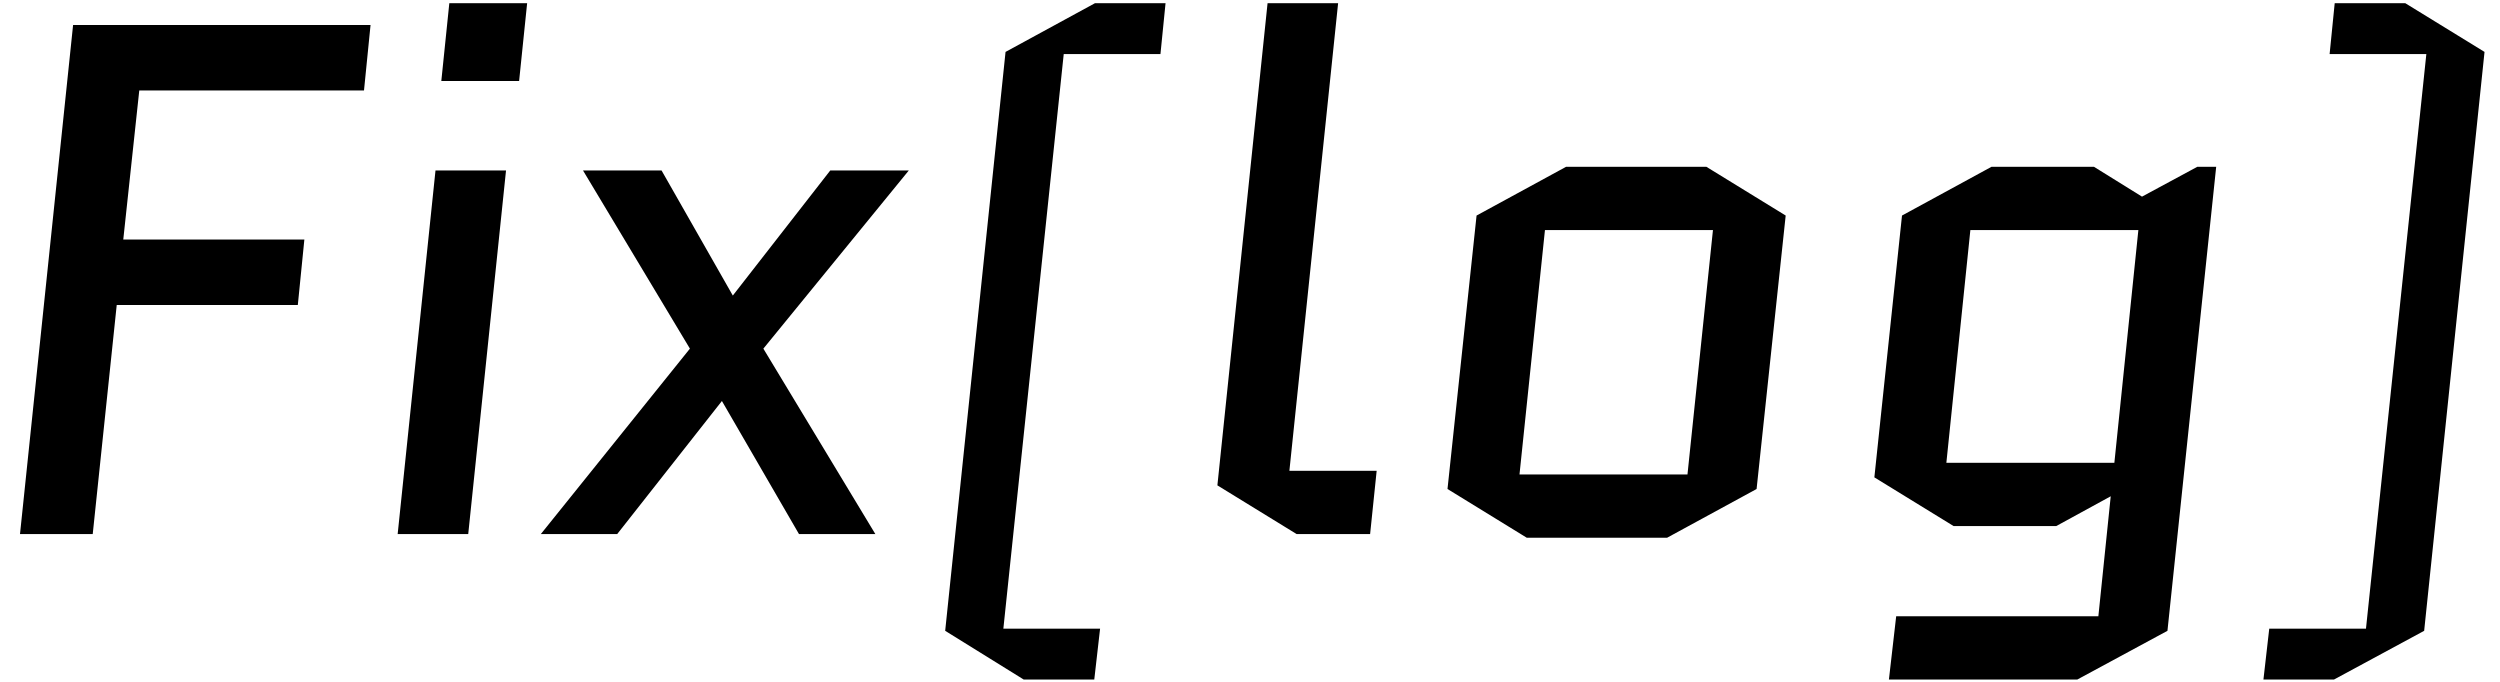 <svg width="110" height="30" viewBox="0 0 110 30" fill="none" xmlns="http://www.w3.org/2000/svg">
<path d="M5.136 13.42L4.08 23.5H0.88L3.216 1.1H16.304L16.016 3.98H6.128L5.424 10.54H13.392L13.104 13.42H5.136ZM22.265 7.5L20.602 23.5H17.497L19.162 7.5H22.265ZM19.418 3.564L19.77 0.14H23.194L22.841 3.564H19.418ZM23.796 23.5L30.356 15.34L25.652 7.5H29.108L32.244 13.004L36.532 7.5H39.988L33.588 15.34L38.516 23.5H35.156L31.764 17.644L27.156 23.5H23.796ZM46.804 2.38L44.148 27.66H48.404L48.148 29.9H45.044L41.588 27.756L44.244 2.284L48.18 0.14H51.284L51.06 2.38H46.804ZM57.053 23.5L53.565 21.356L55.773 0.14H58.877L56.733 20.716H60.573L60.285 23.5H57.053ZM77.29 21.516L73.353 23.66H67.177L63.69 21.516L64.969 9.484L68.906 7.34H75.082L78.57 9.484L77.29 21.516ZM67.978 10.124L66.858 20.876H74.249L75.37 10.124H67.978ZM96.68 7.34H97.512L95.368 27.756L91.4 29.9H83.112L83.432 27.116H92.328L92.872 21.836L90.472 23.148H85.96L82.472 21.004L83.688 9.484L87.624 7.34H92.136L94.248 8.652L96.68 7.34ZM85.64 20.364H93.032L94.088 10.124H86.696L85.64 20.364ZM104.103 27.66L106.759 2.38H102.503L102.727 0.14H105.831L109.319 2.284L106.663 27.756L102.695 29.9H99.591L99.847 27.66H104.103Z" fill="black"/>
</svg>
